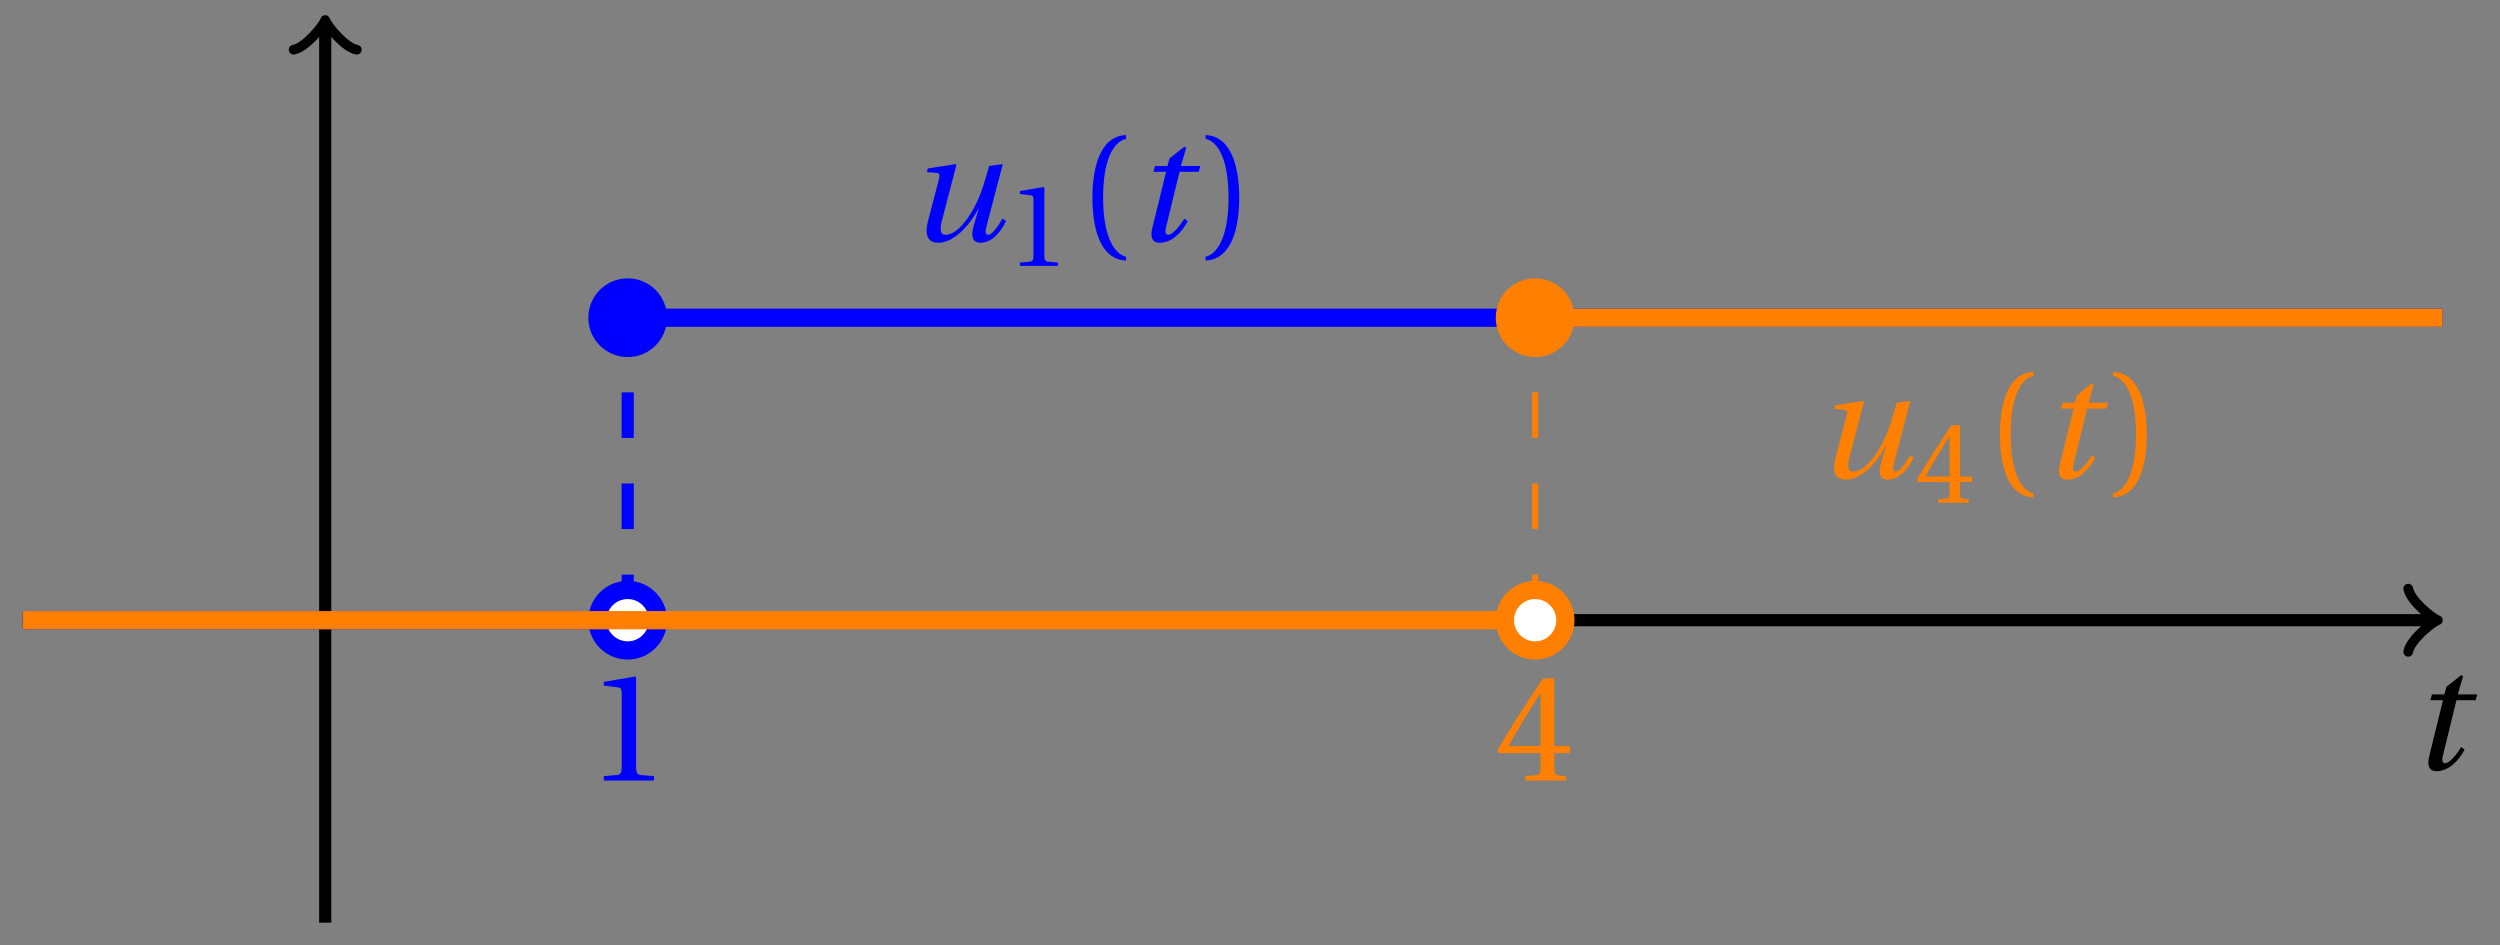 <svg xmlns="http://www.w3.org/2000/svg" xmlns:xlink="http://www.w3.org/1999/xlink" version="1.1" width="164" height="62" viewBox="0 0 164 62">
<rect x="0" y="0" width="164" height="62" fill="#808080" stroke="none"/>
<defs>
<path id="font_1_1" d="M.428 .452 .439 .49H.312L.346 .609 .334 .616 .237 .539 .224 .49H.143L.132 .452H.215L.125 .086C.11 .029 .122-.012 .172-.012 .252-.012 .316 .054 .356 .129L.334 .146C.311 .107 .26 .04 .229 .04 .208 .04 .208 .063 .214 .088L.303 .452H.428Z"/>
<path id="font_1_2" d="M.533 .49C.504 .388 .488 .335 .462 .274 .418 .173 .331 .04 .248 .04 .216 .04 .208 .07 .223 .128L.319 .497 .314 .502 .132 .474 .126 .45 .188 .445C.212 .443 .211 .428 .203 .397L.134 .133C.113 .053 .121-.012 .201-.012 .297-.012 .402 .094 .462 .21H.464L.431 .096C.412 .029 .424-.012 .477-.012 .549-.012 .609 .057 .644 .131L.62 .146C.6 .112 .556 .04 .528 .04 .507 .04 .507 .063 .515 .094L.622 .502 .533 .49Z"/>
<path id="font_2_3" d="M.437 0V.029L.353 .036C.332 .038 .32 .046 .32 .085V.674L.315 .68 .109 .645V.62L.202 .609C.219 .607 .226 .599 .226 .57V.085C.226 .066 .223 .054 .217 .047 .212 .04 .204 .037 .193 .036L.109 .029V0H.437Z"/>
<path id="font_2_1" d="M.175 .282C.175 .568 .262 .654 .325 .667V.692C.15 .685 .105 .468 .105 .282 .105 .096 .15-.121 .325-.128V-.103C.267-.091 .175-.006 .175 .282Z"/>
<path id="font_2_2" d="M.175 .282C.175-.006 .083-.091 .025-.103V-.128C.2-.121 .245 .096 .245 .282 .245 .468 .2 .685 .025 .692V.667C.088 .654 .175 .568 .175 .282Z"/>
<path id="font_2_4" d="M.3 .179V.077C.3 .043 .289 .037 .265 .035L.201 .029V0H.465V.029L.42 .034C.397 .037 .39 .043 .39 .077V.179H.493V.226H.39V.668H.317C.223 .53 .111 .356 .019 .2L.028 .179H.3M.091 .226C.151 .335 .221 .45 .298 .571H.3V.226H.091Z"/>
</defs>
<path transform="matrix(1,0,0,-1,21.334,40.685)" stroke-width=".797" stroke-linecap="butt" stroke-miterlimit="10" stroke-linejoin="miter" fill="none" stroke="#000000" d="M-19.843 0H138.191"/>
<path transform="matrix(1,0,0,-1,159.534,40.685)" stroke-width=".638" stroke-linecap="round" stroke-linejoin="round" fill="none" stroke="#000000" d="M-1.554 2.072C-1.425 1.295 0 .13 .389 0 0-.13-1.425-1.295-1.554-2.072"/>
<use data-text="t" xlink:href="#font_1_1" transform="matrix(10.037,0,0,-10.037,158.103,50.47)"/>
<path transform="matrix(1,0,0,-1,21.334,40.685)" stroke-width=".797" stroke-linecap="butt" stroke-miterlimit="10" stroke-linejoin="miter" fill="none" stroke="#000000" d="M0-19.843V38.978"/>
<path transform="matrix(0,-1,-1,-0,21.334,1.705)" stroke-width=".638" stroke-linecap="round" stroke-linejoin="round" fill="none" stroke="#000000" d="M-1.554 2.072C-1.425 1.295 0 .13 .389 0 0-.13-1.425-1.295-1.554-2.072"/>
<path transform="matrix(1,0,0,-1,21.334,40.685)" stroke-width="1.196" stroke-linecap="butt" stroke-miterlimit="10" stroke-linejoin="miter" fill="none" stroke="#0000ff" d="M-19.843 0H19.843"/>
<path transform="matrix(1,0,0,-1,21.334,40.685)" stroke-width=".797" stroke-linecap="butt" stroke-dasharray="2.989,2.989" stroke-miterlimit="10" stroke-linejoin="miter" fill="none" stroke="#0000ff" d="M19.843 0V19.843"/>
<path transform="matrix(1,0,0,-1,21.334,40.685)" stroke-width="1.196" stroke-linecap="butt" stroke-miterlimit="10" stroke-linejoin="miter" fill="none" stroke="#0000ff" d="M19.843 19.843H138.899"/>
<path transform="matrix(1,0,0,-1,21.334,40.685)" stroke-width=".399" stroke-linecap="butt" stroke-miterlimit="10" stroke-linejoin="miter" fill="none" stroke="#0000ff" d="M49.607 19.843"/>
<use data-text="u" xlink:href="#font_1_2" transform="matrix(10.037,0,0,-10.037,59.54,15.806)" fill="#0000ff"/>
<use data-text="1" xlink:href="#font_2_3" transform="matrix(7.608,0,0,-7.608,66.075,17.442)" fill="#0000ff"/>
<use data-text="(" xlink:href="#font_2_1" transform="matrix(10.037,0,0,-10.037,70.608,15.806)" fill="#0000ff"/>
<use data-text="t" xlink:href="#font_1_1" transform="matrix(10.037,0,0,-10.037,74.339,15.806)" fill="#0000ff"/>
<use data-text=")" xlink:href="#font_2_2" transform="matrix(10.037,0,0,-10.037,78.835,15.806)" fill="#0000ff"/>
<path transform="matrix(1,0,0,-1,21.334,40.685)" d="M21.827 0C21.827 1.096 20.939 1.984 19.843 1.984 18.747 1.984 17.858 1.096 17.858 0 17.858-1.096 18.747-1.984 19.843-1.984 20.939-1.984 21.827-1.096 21.827 0ZM19.843 0" fill="#ffffff"/>
<path transform="matrix(1,0,0,-1,21.334,40.685)" stroke-width="1.196" stroke-linecap="butt" stroke-miterlimit="10" stroke-linejoin="miter" fill="none" stroke="#0000ff" d="M21.827 0C21.827 1.096 20.939 1.984 19.843 1.984 18.747 1.984 17.858 1.096 17.858 0 17.858-1.096 18.747-1.984 19.843-1.984 20.939-1.984 21.827-1.096 21.827 0ZM19.843 0"/>
<use data-text="1" xlink:href="#font_2_3" transform="matrix(10.037,0,0,-10.037,38.516,51.204)" fill="#0000ff"/>
<path transform="matrix(1,0,0,-1,21.334,40.685)" d="M21.827 19.843C21.827 20.939 20.939 21.827 19.843 21.827 18.747 21.827 17.858 20.939 17.858 19.843 17.858 18.747 18.747 17.858 19.843 17.858 20.939 17.858 21.827 18.747 21.827 19.843ZM19.843 19.843" fill="#0000ff"/>
<path transform="matrix(1,0,0,-1,21.334,40.685)" stroke-width="1.196" stroke-linecap="butt" stroke-miterlimit="10" stroke-linejoin="miter" fill="none" stroke="#0000ff" d="M21.827 19.843C21.827 20.939 20.939 21.827 19.843 21.827 18.747 21.827 17.858 20.939 17.858 19.843 17.858 18.747 18.747 17.858 19.843 17.858 20.939 17.858 21.827 18.747 21.827 19.843ZM19.843 19.843"/>
<path transform="matrix(1,0,0,-1,21.334,40.685)" stroke-width="1.196" stroke-linecap="butt" stroke-miterlimit="10" stroke-linejoin="miter" fill="none" stroke="#ff8000" d="M-19.843 0H79.371"/>
<path transform="matrix(1,0,0,-1,21.334,40.685)" stroke-width=".399" stroke-linecap="butt" stroke-dasharray="2.989,2.989" stroke-miterlimit="10" stroke-linejoin="miter" fill="none" stroke="#ff8000" d="M79.371 0V19.843"/>
<path transform="matrix(1,0,0,-1,21.334,40.685)" stroke-width="1.196" stroke-linecap="butt" stroke-miterlimit="10" stroke-linejoin="miter" fill="none" stroke="#ff8000" d="M79.371 19.843H138.899"/>
<path transform="matrix(1,0,0,-1,21.334,40.685)" stroke-width=".399" stroke-linecap="butt" stroke-miterlimit="10" stroke-linejoin="miter" fill="none" stroke="#ff8000" d="M109.135 19.843"/>
<use data-text="u" xlink:href="#font_1_2" transform="matrix(10.037,0,0,-10.037,119.072,31.343)" fill="#ff8000"/>
<use data-text="4" xlink:href="#font_2_4" transform="matrix(7.608,0,0,-7.608,125.607,32.979)" fill="#ff8000"/>
<use data-text="(" xlink:href="#font_2_1" transform="matrix(10.037,0,0,-10.037,130.141,31.343)" fill="#ff8000"/>
<use data-text="t" xlink:href="#font_1_1" transform="matrix(10.037,0,0,-10.037,133.872,31.343)" fill="#ff8000"/>
<use data-text=")" xlink:href="#font_2_2" transform="matrix(10.037,0,0,-10.037,138.367,31.343)" fill="#ff8000"/>
<path transform="matrix(1,0,0,-1,21.334,40.685)" d="M81.355 0C81.355 1.096 80.467 1.984 79.371 1.984 78.275 1.984 77.386 1.096 77.386 0 77.386-1.096 78.275-1.984 79.371-1.984 80.467-1.984 81.355-1.096 81.355 0ZM79.371 0" fill="#ffffff"/>
<path transform="matrix(1,0,0,-1,21.334,40.685)" stroke-width="1.196" stroke-linecap="butt" stroke-miterlimit="10" stroke-linejoin="miter" fill="none" stroke="#ff8000" d="M81.355 0C81.355 1.096 80.467 1.984 79.371 1.984 78.275 1.984 77.386 1.096 77.386 0 77.386-1.096 78.275-1.984 79.371-1.984 80.467-1.984 81.355-1.096 81.355 0ZM79.371 0"/>
<use data-text="4" xlink:href="#font_2_4" transform="matrix(10.037,0,0,-10.037,98.048,51.204)" fill="#ff8000"/>
<path transform="matrix(1,0,0,-1,21.334,40.685)" d="M81.355 19.843C81.355 20.939 80.467 21.827 79.371 21.827 78.275 21.827 77.386 20.939 77.386 19.843 77.386 18.747 78.275 17.858 79.371 17.858 80.467 17.858 81.355 18.747 81.355 19.843ZM79.371 19.843" fill="#ff8000"/>
<path transform="matrix(1,0,0,-1,21.334,40.685)" stroke-width="1.196" stroke-linecap="butt" stroke-miterlimit="10" stroke-linejoin="miter" fill="none" stroke="#ff8000" d="M81.355 19.843C81.355 20.939 80.467 21.827 79.371 21.827 78.275 21.827 77.386 20.939 77.386 19.843 77.386 18.747 78.275 17.858 79.371 17.858 80.467 17.858 81.355 18.747 81.355 19.843ZM79.371 19.843"/>
</svg>
